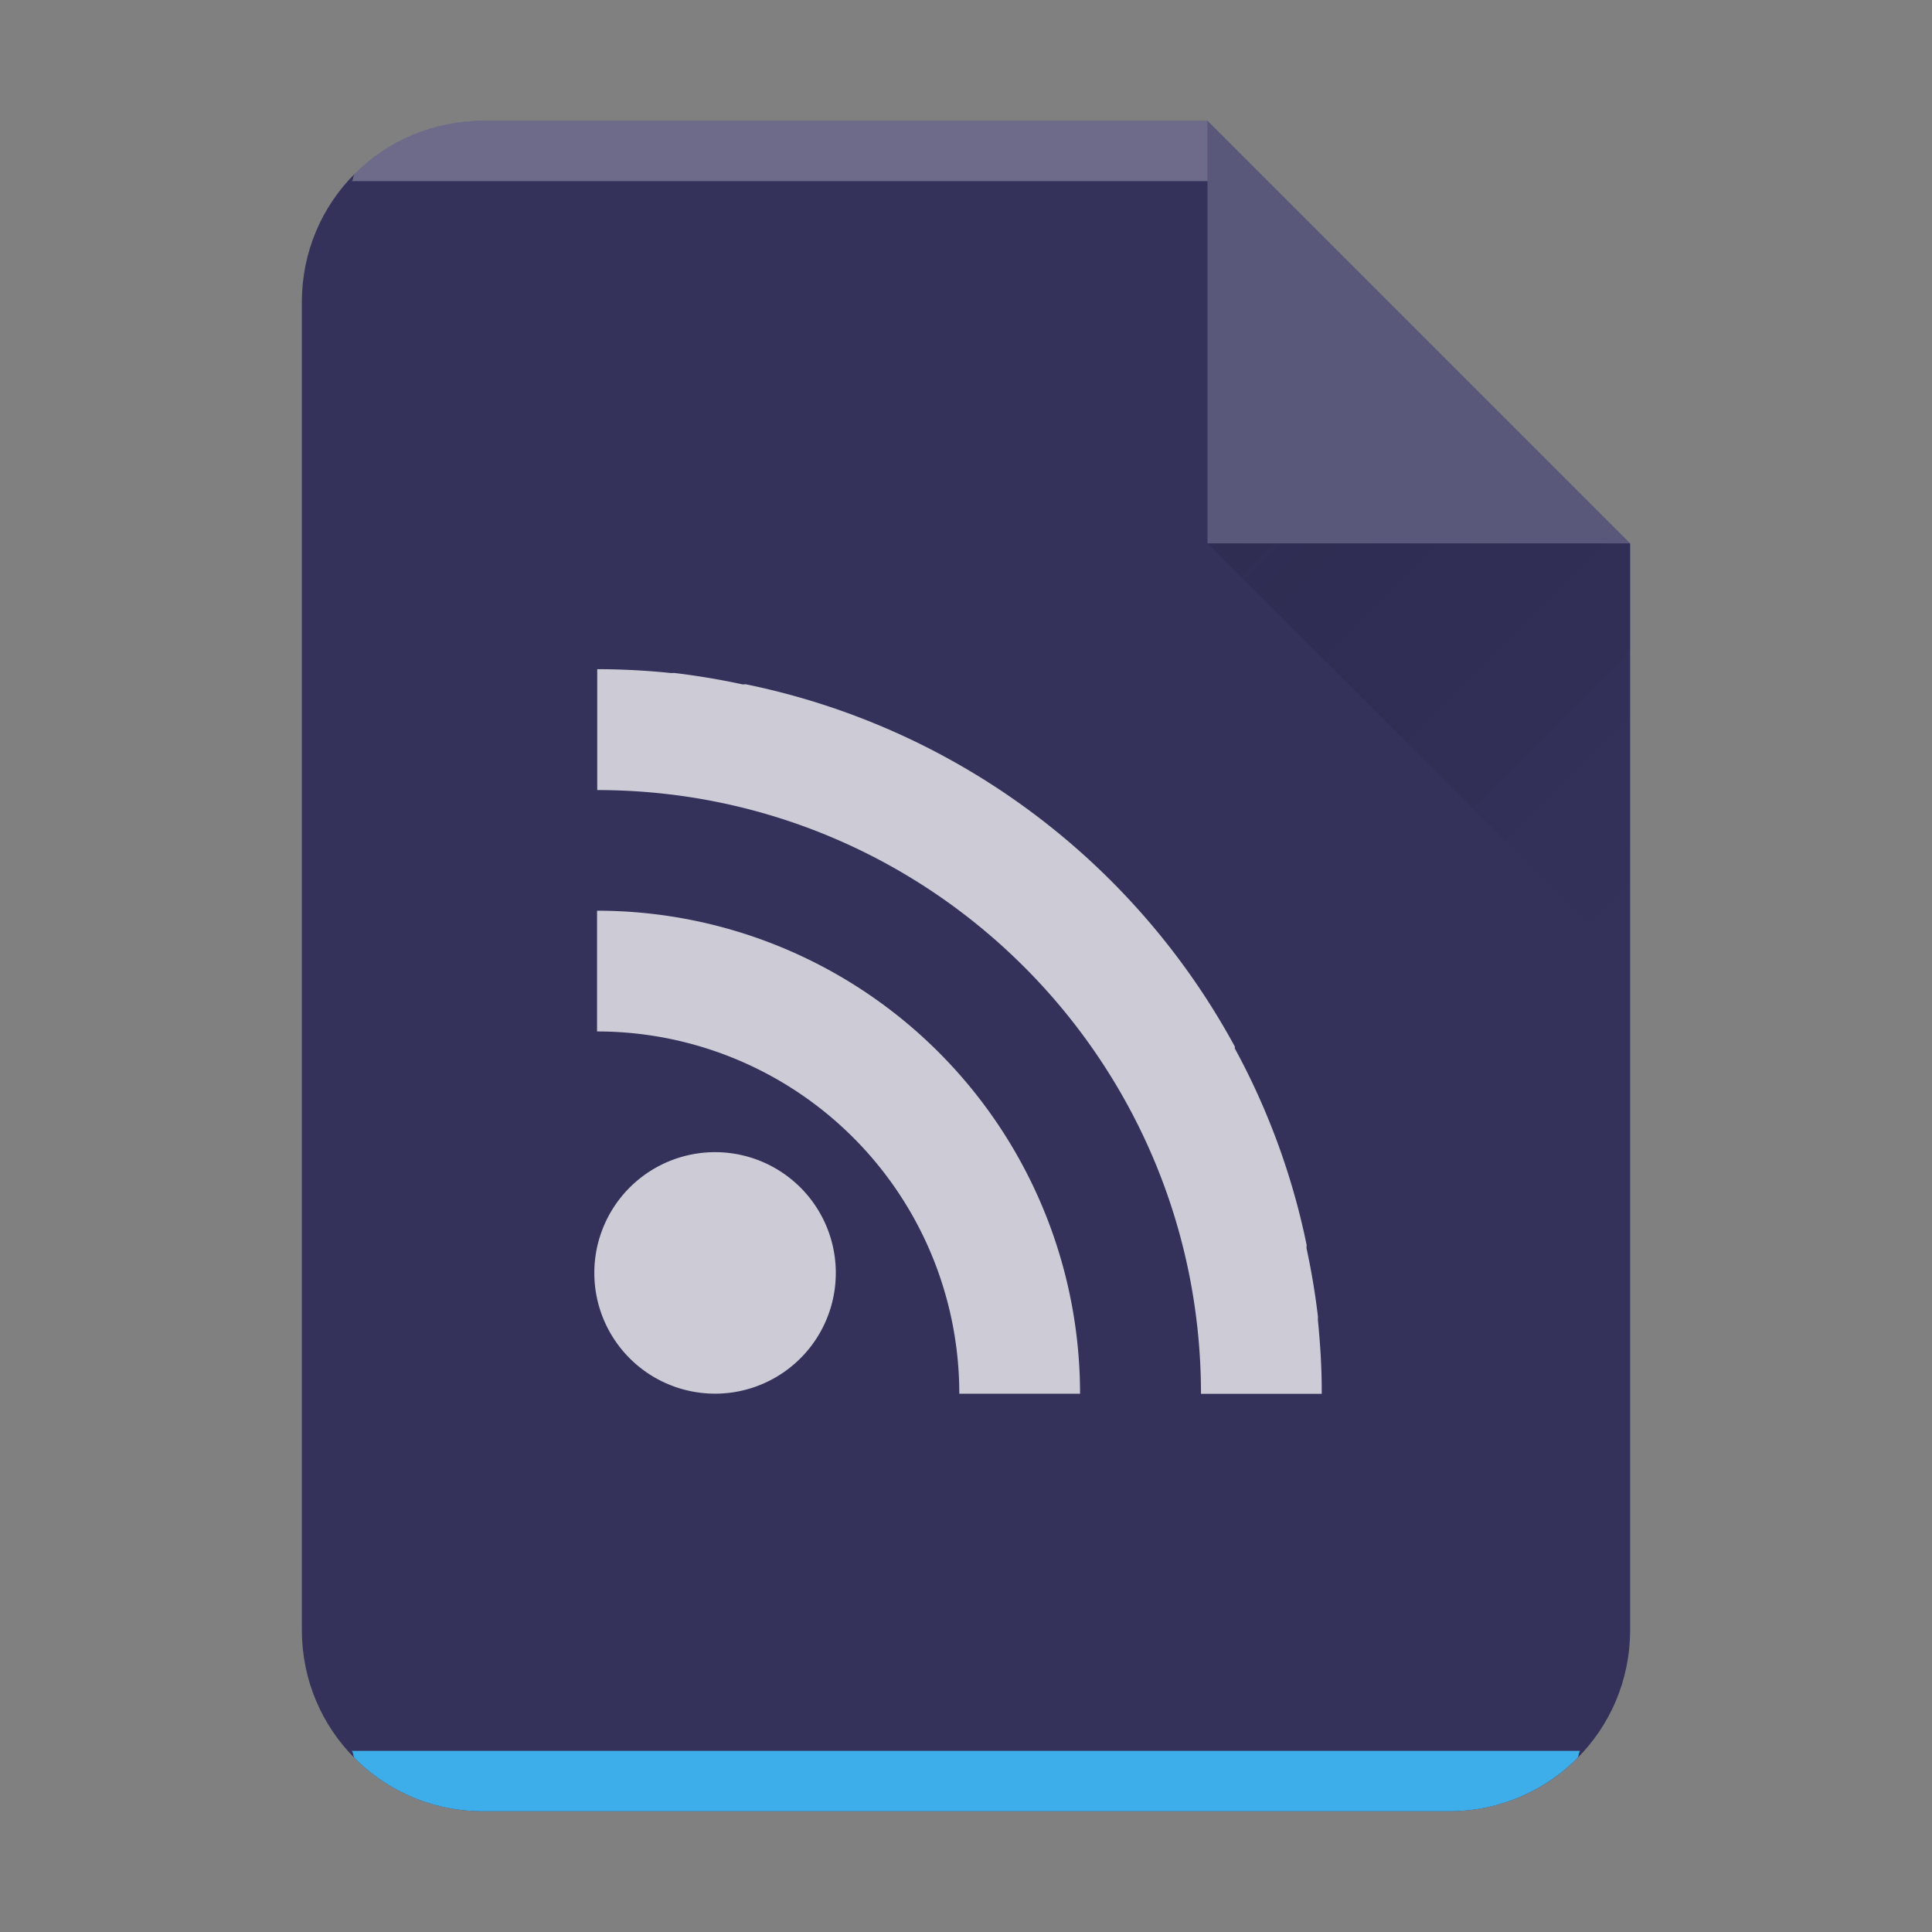 <?xml version="1.0" encoding="UTF-8" standalone="no"?>
<svg
   width="32"
   height="32"
   version="1.1"
   id="svg29"
   sodipodi:docname="application-atom+xml.svg"
   inkscape:version="1.3.2 (091e20ef0f, 2023-11-25)"
   xmlns:inkscape="http://www.inkscape.org/namespaces/inkscape"
   xmlns:sodipodi="http://sodipodi.sourceforge.net/DTD/sodipodi-0.dtd"
   xmlns:xlink="http://www.w3.org/1999/xlink"
   xmlns="http://www.w3.org/2000/svg"
   xmlns:svg="http://www.w3.org/2000/svg">
  <rect width="100%" height="100%" fill="#808080" stroke="none"/>
  <style
     type="text/css"
     id="current-color-scheme">
      .ColorScheme-Text {
        color:#232629;
      }
      .ColorScheme-Highlight {
        color:#3daee9;
      }
   </style>
  <sodipodi:namedview
     id="namedview31"
     pagecolor="#ffffff"
     bordercolor="#666666"
     borderopacity="1.0"
     inkscape:pageshadow="2"
     inkscape:pageopacity="0.0"
     inkscape:pagecheckerboard="0"
     showgrid="false"
     inkscape:zoom="19.625"
     inkscape:cx="17.681529"
     inkscape:cy="16"
     inkscape:window-width="1920"
     inkscape:window-height="996"
     inkscape:window-x="0"
     inkscape:window-y="0"
     inkscape:window-maximized="1"
     inkscape:current-layer="svg29"
     inkscape:showpageshadow="2"
     inkscape:deskcolor="#d1d1d1" />
  <defs
     id="defs13">
    <linearGradient
       id="a"
       y1="392.36"
       y2="365.36"
       x2="0"
       gradientUnits="userSpaceOnUse"
       gradientTransform="translate(309.57 152.44)">
      <stop
         stop-color="#fff"
         stop-opacity="0"
         id="stop2" />
      <stop
         offset="1"
         stop-color="#fff"
         stop-opacity=".2"
         id="stop4" />
    </linearGradient>
    <linearGradient
       id="b"
       y1="17"
       y2="24"
       x1="47"
       x2="54"
       gradientUnits="userSpaceOnUse"
       gradientTransform="translate(-27 -8)">
      <stop
         stop-color="#060606"
         id="stop7" />
      <stop
         offset="1"
         stop-opacity="0"
         id="stop9" />
    </linearGradient>
    <linearGradient
       xlink:href="#a"
       id="c"
       x1="5"
       y1="30"
       x2="5"
       y2="2"
       gradientUnits="userSpaceOnUse"
       gradientTransform="translate(-20)" />
  </defs>
  <path
     d="M20 2H8C6.338 2 5 3.338 5 5v22c0 1.662 1.338 3 3 3h16c1.662 0 3-1.338 3-3V9z"
     id="path15"
     style="fill:#34315b;fill-opacity:1" />
  <path
     d="M 8,2 A 2.99,2.99 0 0 0 5.877,2.877 C 5.846,2.908 5.857,2.967 5.827,3 H 20 V 2 Z"
     color="#000000"
     opacity="0.5"
     fill="#ffffff"
     id="path17"
     style="display:inline;opacity:0.283" />
  <path
     d="m 5.826,29 c 0.03,0.033 0.02,0.092 0.051,0.123 A 2.99,2.99 0 0 0 8,30 h 16 a 2.99,2.99 0 0 0 2.123,-0.877 c 0.031,-0.031 0.02,-0.09 0.05,-0.123 H 5.827 Z"
     id="path19"
     class="ColorScheme-Highlight"
     style="display:inline;fill:currentColor;fill-opacity:1;opacity:1" />
  <path
     d="M27 9l-7-7v7z"
     color="#000"
     opacity=".5"
     fill="#fff"
     fill-rule="evenodd"
     id="path21"
     style="opacity:0.188" />
  <path
     d="M20 9l7 7V9z"
     opacity=".1"
     fill="url(#b)"
     fill-rule="evenodd"
     id="path23" />
  <path
     d="m 9.892,11.086 v 2 c 5.523,0 10,4.477 10,10 h 2 v -0.063 c 0,-0.391 -0.026,-0.775 -0.063,-1.156 -0.002,-0.021 0.002,-0.042 0,-0.063 a 11.888,11.888 0 0 0 -0.188,-1.125 c -0.004,-0.02 0.004,-0.043 0,-0.063 a 11.755,11.755 0 0 0 -1.188,-3.25 c -0.004,-0.008 0.004,-0.024 0,-0.031 a 11.94,11.94 0 0 0 -8.094,-6 c -0.02,-0.004 -0.043,0.004 -0.063,0 a 11.942,11.942 0 0 0 -1.125,-0.188 c -0.021,-0.002 -0.042,0.002 -0.063,0 a 11.941,11.941 0 0 0 -1.156,-0.063 h -0.063 m 0,4 v 2 a 6,6 0 0 1 6,6 h 2 a 8,8 0 0 0 -8,-8 m 2,4 a 2,2 0 1 0 -10e-4,3.999 2,2 0 0 0 10e-4,-3.999"
     color="#000000"
     opacity="0.75"
     fill="#ffffff"
     id="path25" />
  <path
     d="M 57.86,1.185 H 45.86 c -1.662,0 -3,1.338 -3,3 V 26.185 c 0,1.662 1.338,3 3,3 h 16 c 1.662,0 3,-1.338 3,-3 V 8.185 Z"
     opacity="0.4"
     fill="url(#c)"
     id="path27"
     style="fill:url(#c)" />
</svg>
